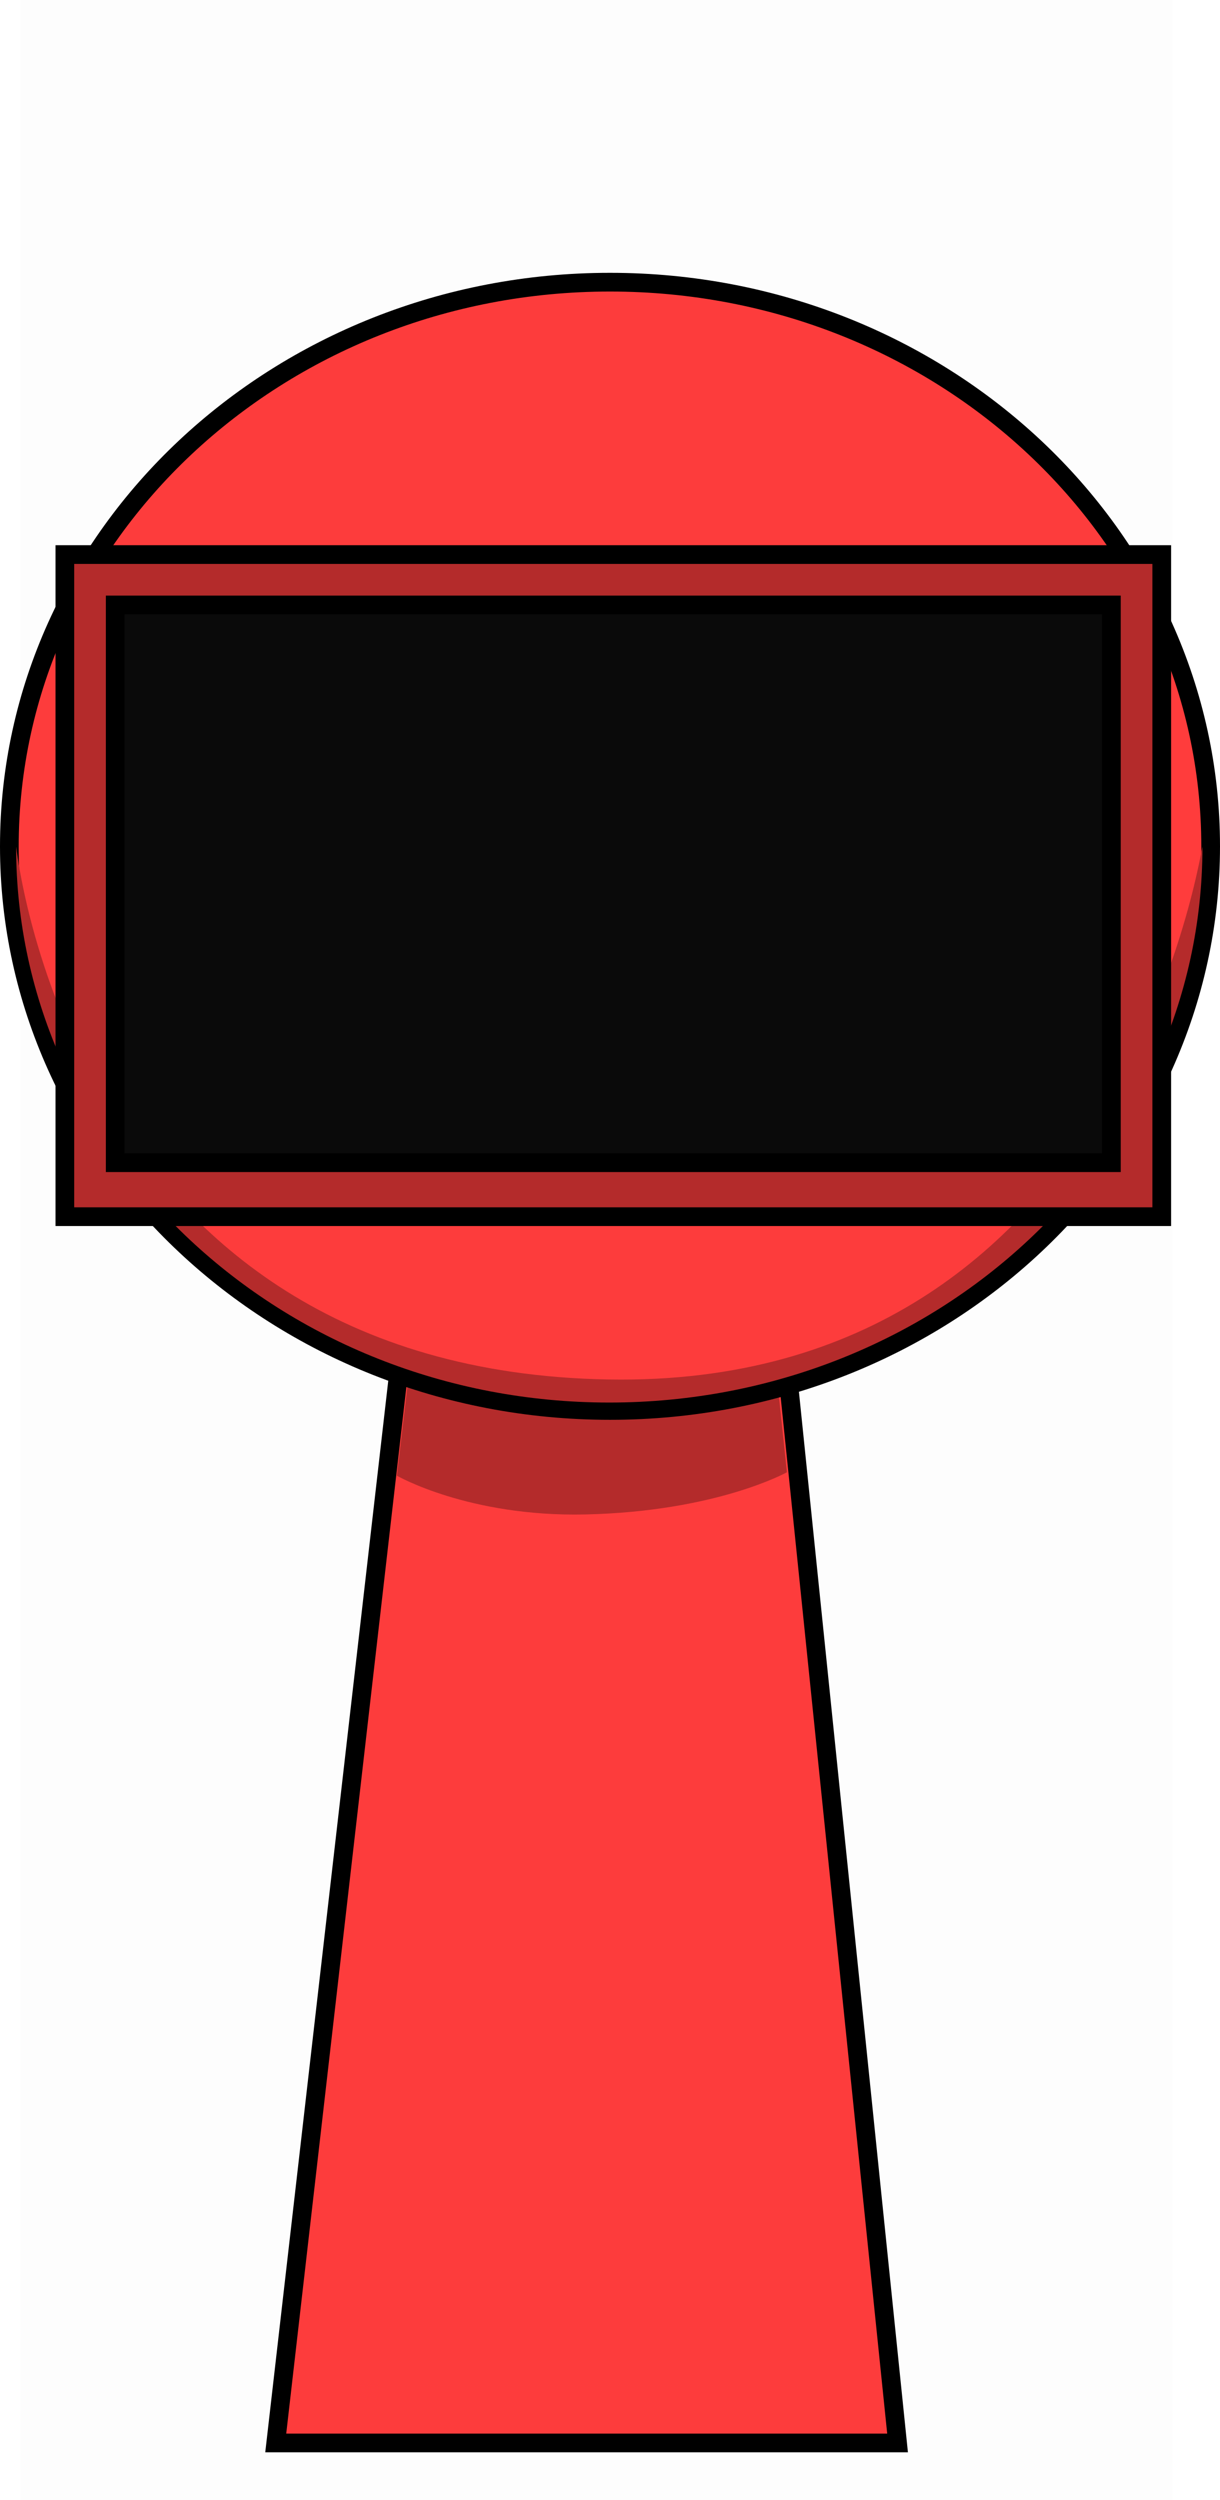 <svg version="1.1" xmlns="http://www.w3.org/2000/svg" xmlns:xlink="http://www.w3.org/1999/xlink" width="130.474" height="267.225" viewBox="0,0,130.474,267.225"><g transform="translate(-177.26,-46.388)"><g data-paper-data="{&quot;isPaintingLayer&quot;:true}" fill-rule="nonzero" stroke-linecap="butt" stroke-linejoin="miter" stroke-miterlimit="10" stroke-dasharray="" stroke-dashoffset="0" style="mix-blend-mode: normal"><path d="M206.75,307.5l15.143,-131.842l37.783,-0.158l13.574,132z" fill="#ff3c3c" stroke="#000000" stroke-width="2"/><path d="M219.7,204.113l3.121,-26.328l35.831,-0.142l2.767,26.106c0,0 -7.515,4.196 -21.559,4.51c-12.485,0.279 -20.16,-4.146 -20.16,-4.146z" fill="#b52b2b" stroke="#000000" stroke-width="0"/><g stroke="#000000"><path d="M178.26,136.846c0,-33.302 28.76,-60.298 64.237,-60.298c35.477,0 64.237,26.996 64.237,60.298c0,33.302 -28.76,60.298 -64.237,60.298c-35.477,0 -64.237,-26.996 -64.237,-60.298z" fill="#ff3c3c" stroke-width="2"/><path d="M178.983,136.9c0,-0.728 5.207,55.919 63.36,56.934c55.564,0.97 63.514,-57.953 63.514,-56.934c0,32.805 -28.402,59.398 -63.437,59.398c-35.035,0 -63.437,-26.594 -63.437,-59.398z" fill="#b52b2b" stroke-width="0"/><path d="M184.196,176.431v-70.769h117.308v70.769z" fill="#b52b2b" stroke-width="2"/><path d="M189.581,170.662v-59.615h106.538v59.615z" fill="#0a0a0a" stroke-width="2"/></g><path d="M179.484,313.613v-267.225h123.182v267.225z" fill-opacity="0.01" fill="#000000" stroke="none" stroke-width="0"/></g></g></svg>